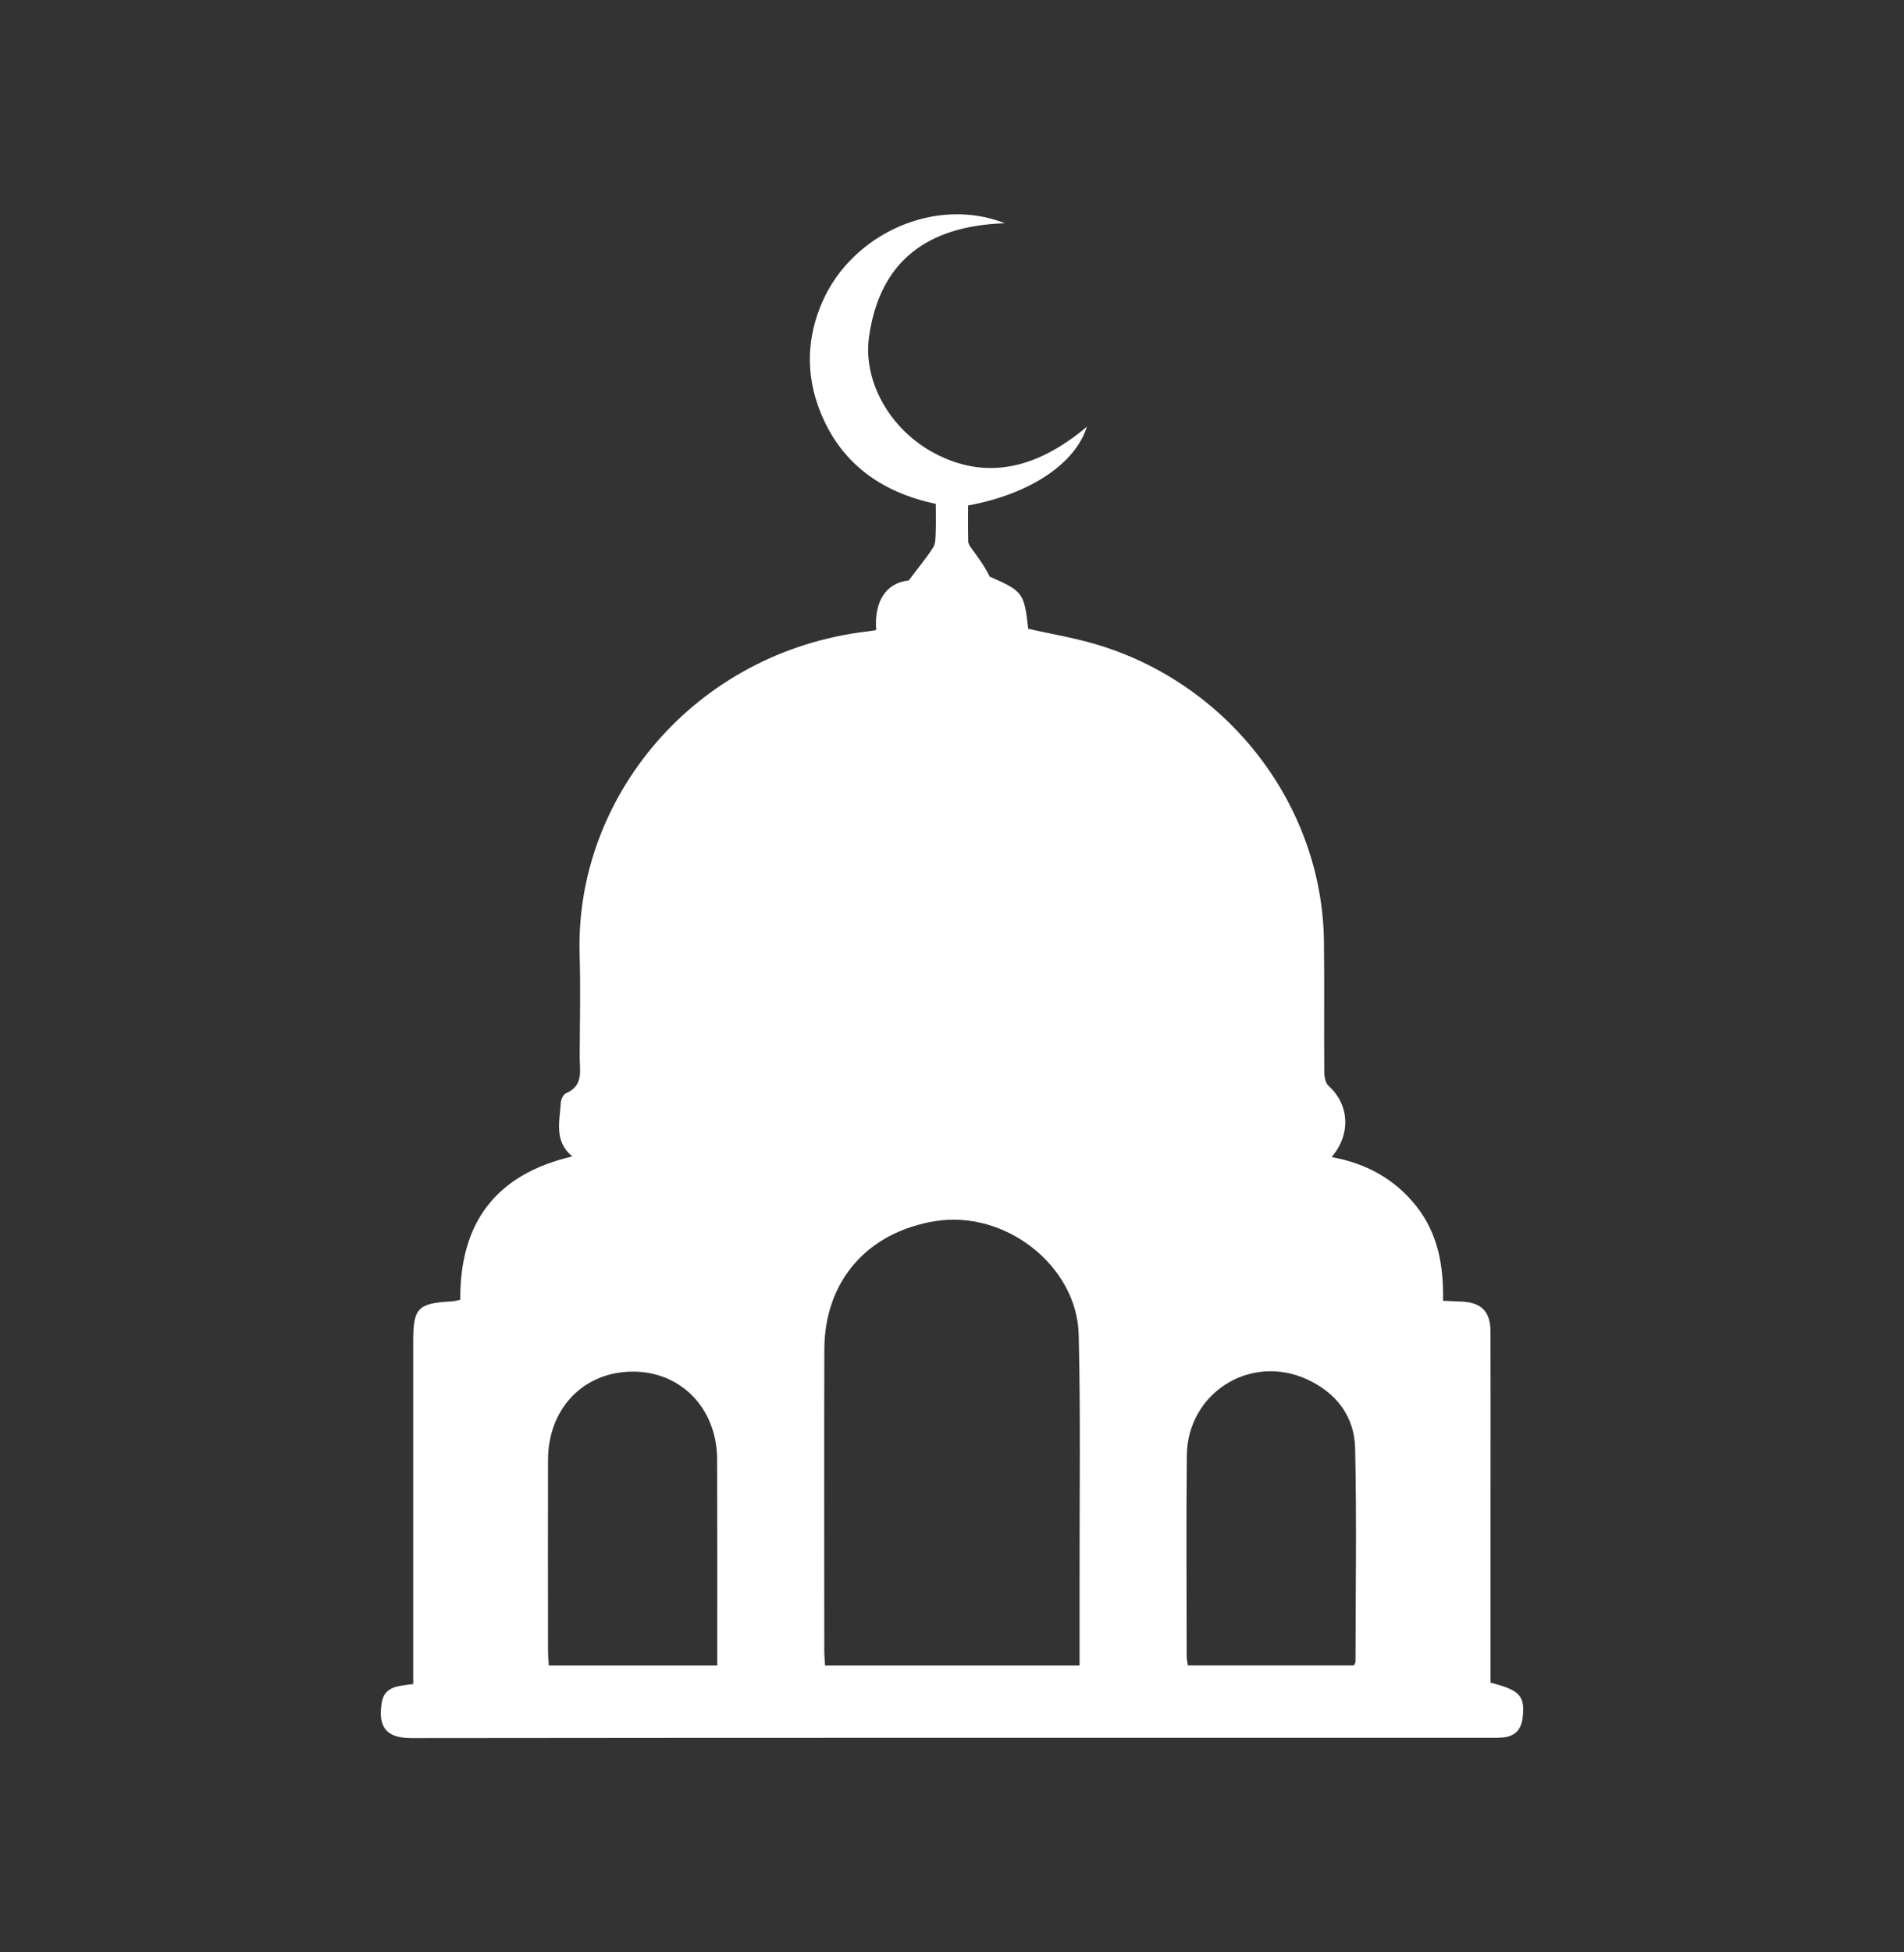 <svg width="40" height="41" viewBox="0 0 40 41" fill="none" xmlns="http://www.w3.org/2000/svg">
<rect x="0" y="0" width="40" height="41" fill="#333333" stroke="none"/>
<path d="M9.67 27.297C9.657 25.703 10.393 24.665 12.024 24.285C11.636 23.968 11.758 23.552 11.781 23.159C11.786 23.088 11.833 22.984 11.889 22.959C12.268 22.798 12.177 22.477 12.178 22.189C12.181 21.473 12.198 20.758 12.177 20.042C12.075 16.762 14.582 13.688 18.229 13.259C18.274 13.254 18.319 13.246 18.407 13.233C18.363 12.648 18.597 12.242 19.09 12.19C19.311 11.895 19.473 11.705 19.605 11.495C19.657 11.411 19.654 11.287 19.658 11.181C19.666 10.992 19.66 10.802 19.66 10.581C18.497 10.337 17.644 9.712 17.218 8.61C16.923 7.846 16.95 7.073 17.283 6.324C17.922 4.886 19.674 4.12 21.109 4.688C19.474 4.743 18.484 5.489 18.258 7.065C18.12 8.022 18.715 9.041 19.647 9.526C20.686 10.068 21.737 9.882 22.834 8.962C22.588 9.74 21.637 10.377 20.337 10.615C20.337 10.861 20.334 11.114 20.34 11.368C20.341 11.415 20.373 11.467 20.404 11.508C20.543 11.701 20.688 11.89 20.792 12.109C21.49 12.416 21.517 12.449 21.601 13.205C22.062 13.308 22.532 13.388 22.987 13.519C25.791 14.33 27.775 16.897 27.814 19.761C27.826 20.677 27.813 21.594 27.821 22.511C27.821 22.611 27.845 22.743 27.912 22.804C28.346 23.195 28.388 23.817 27.975 24.299C28.702 24.43 29.299 24.758 29.75 25.324C30.209 25.901 30.329 26.573 30.316 27.316C30.45 27.322 30.559 27.328 30.668 27.331C31.117 27.343 31.312 27.53 31.313 27.97C31.317 29.088 31.314 30.206 31.314 31.324C31.314 32.543 31.314 33.761 31.314 34.98C31.314 35.102 31.314 35.224 31.314 35.337C31.933 35.492 32.042 35.616 31.988 36.075C31.959 36.317 31.83 36.464 31.575 36.487C31.507 36.493 31.438 36.494 31.37 36.494C23.793 36.494 16.216 36.491 8.639 36.5C8.023 36.501 7.955 36.166 8.02 35.753C8.075 35.405 8.383 35.406 8.681 35.364C8.681 35.222 8.681 35.09 8.681 34.958C8.681 32.689 8.681 30.418 8.681 28.149C8.681 27.47 8.783 27.367 9.486 27.329C9.541 27.327 9.595 27.311 9.67 27.297ZM22.68 34.976C22.68 34.356 22.681 33.776 22.68 33.194C22.677 31.474 22.703 29.753 22.662 28.033C22.628 26.58 21.118 25.41 19.658 25.642C18.223 25.871 17.323 26.9 17.318 28.336C17.312 30.448 17.316 32.559 17.317 34.671C17.317 34.768 17.327 34.865 17.333 34.976C19.118 34.976 20.879 34.976 22.68 34.976ZM15.068 34.976C15.068 33.508 15.071 32.079 15.066 30.65C15.063 29.577 14.306 28.797 13.284 28.804C12.255 28.81 11.515 29.581 11.513 30.659C11.51 31.988 11.512 33.317 11.513 34.646C11.513 34.753 11.523 34.861 11.529 34.976C12.716 34.976 13.874 34.976 15.068 34.976ZM28.443 34.974C28.46 34.936 28.477 34.917 28.477 34.897C28.479 33.401 28.503 31.904 28.469 30.408C28.454 29.747 28.075 29.247 27.456 28.965C26.263 28.421 24.947 29.253 24.933 30.567C24.918 31.974 24.929 33.381 24.93 34.789C24.93 34.851 24.947 34.914 24.956 34.974C26.135 34.974 27.293 34.974 28.443 34.974Z" fill="white"/>
</svg>
